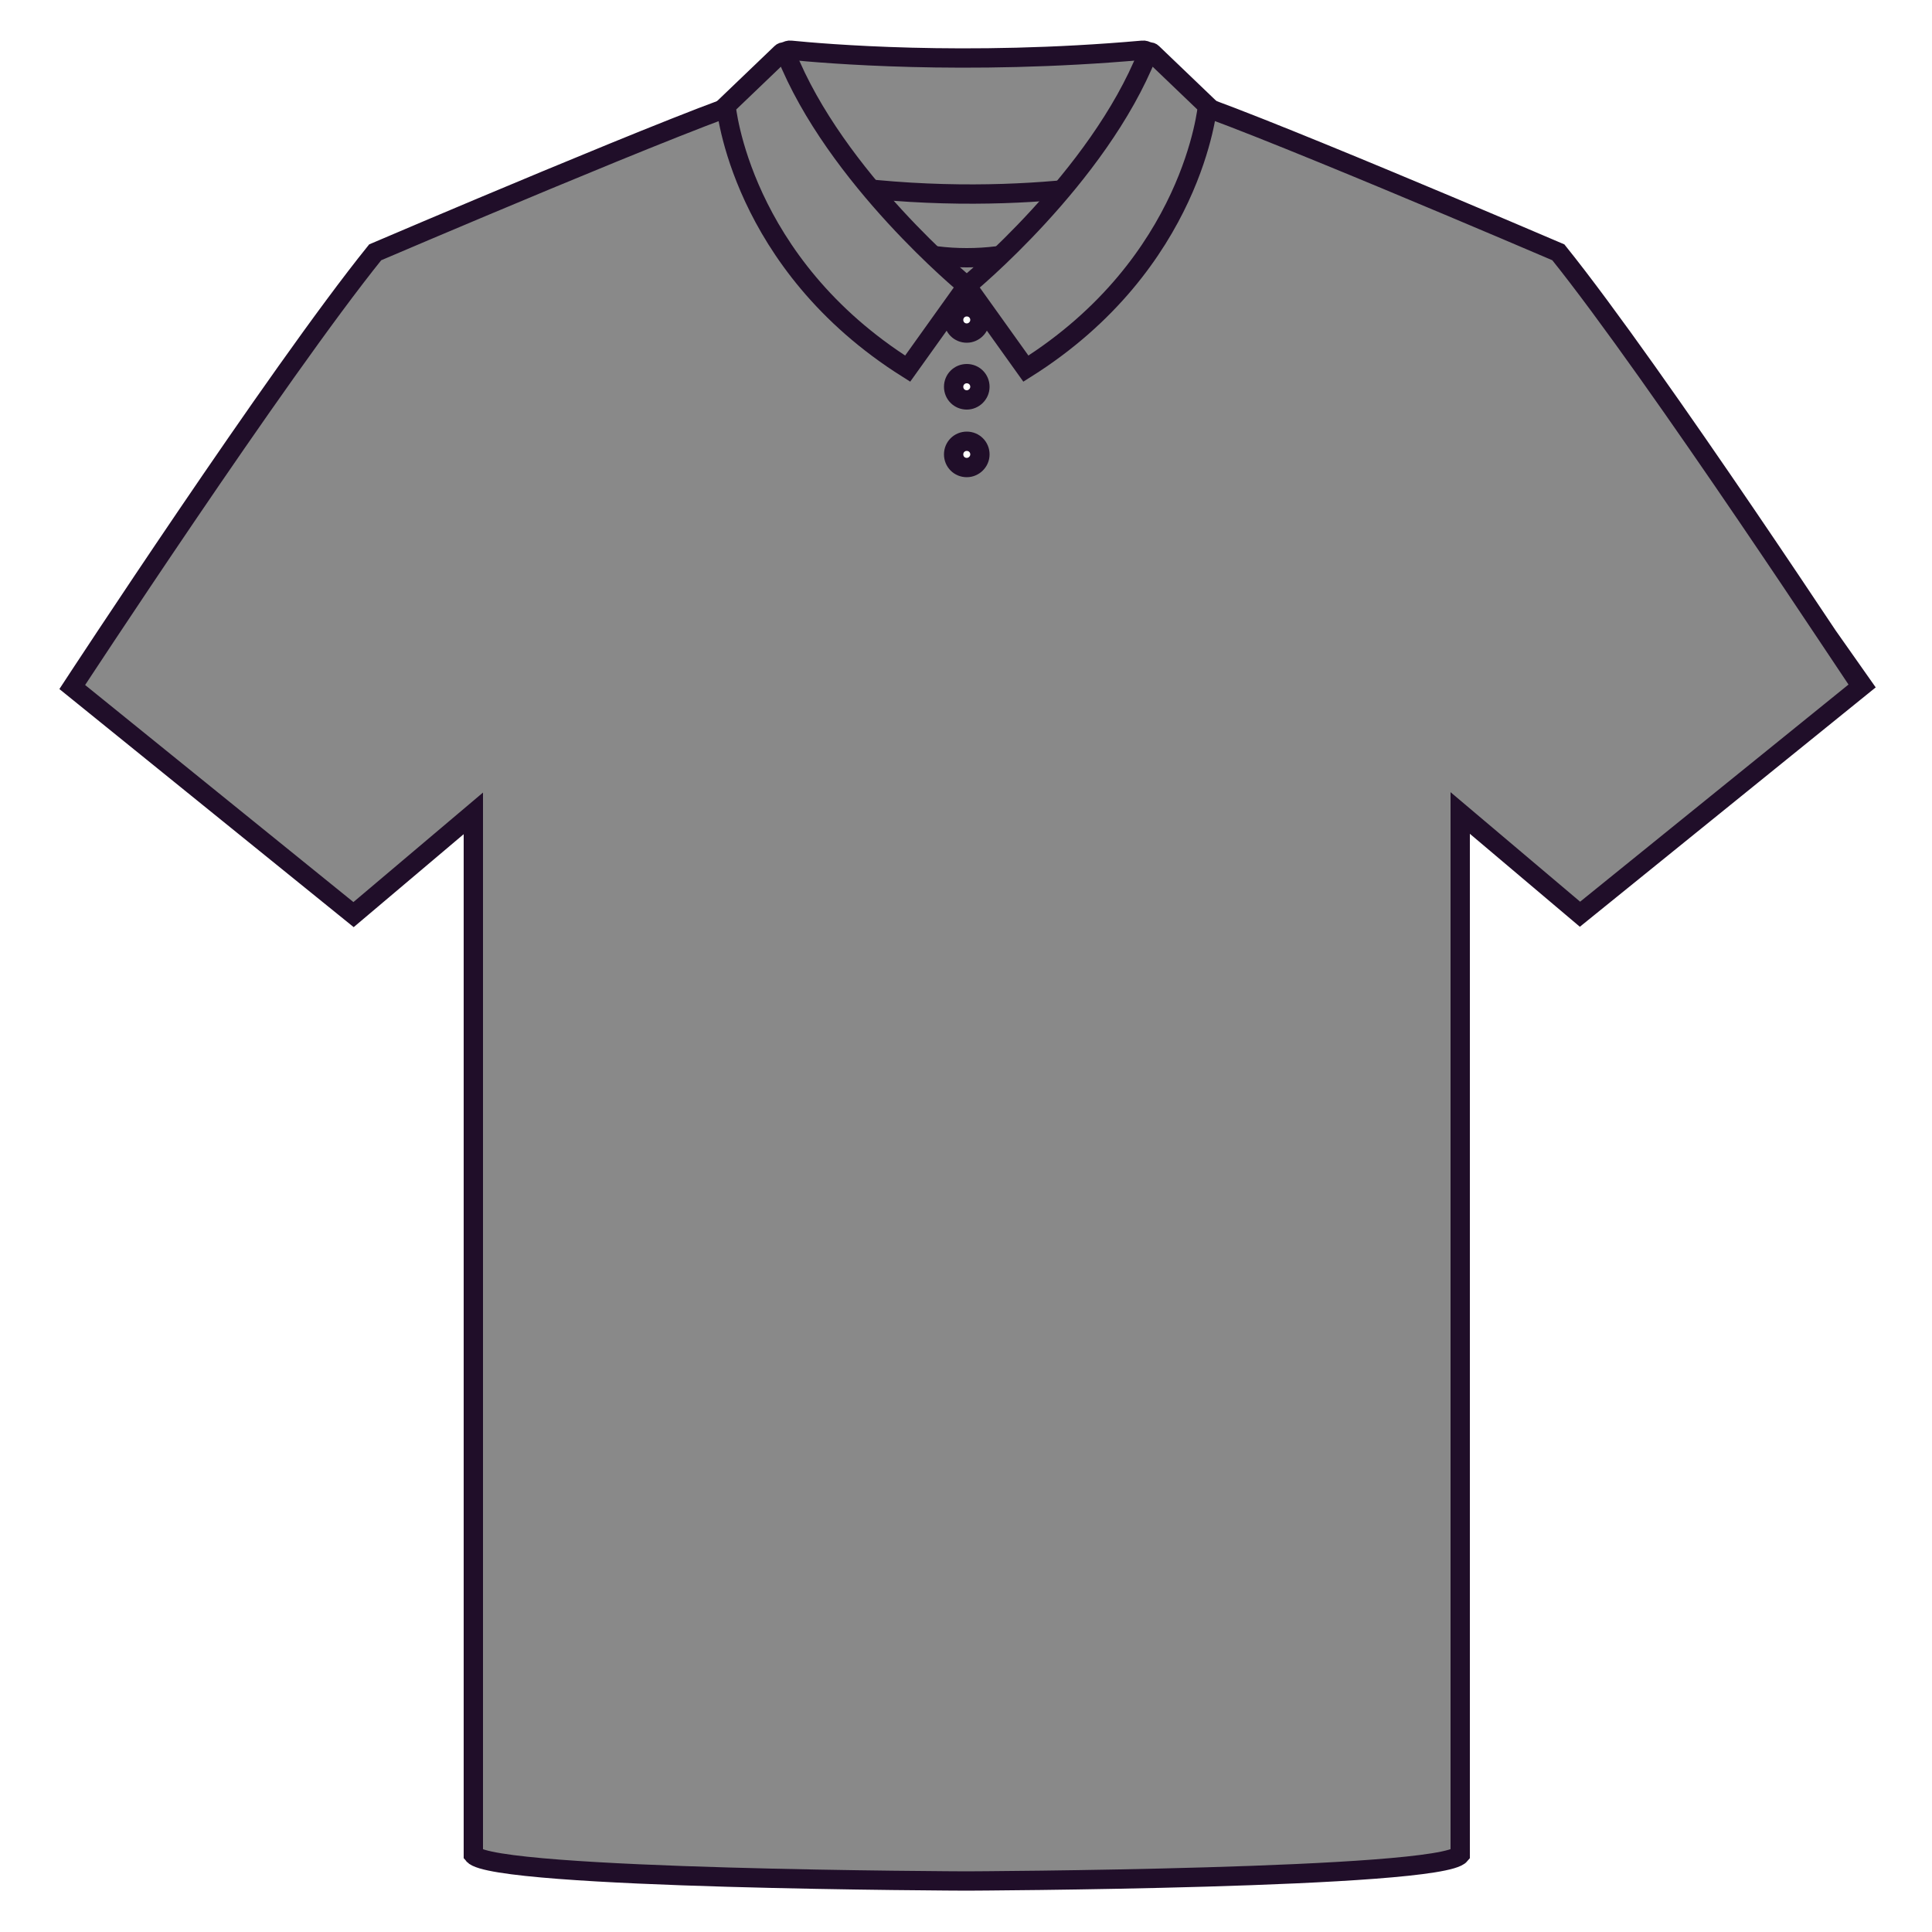 <?xml version="1.0" encoding="utf-8"?>
<!-- Generator: Adobe Illustrator 21.0.0, SVG Export Plug-In . SVG Version: 6.00 Build 0)  -->
<svg version="1.1" id="Layer_1" xmlns="http://www.w3.org/2000/svg" xmlns:xlink="http://www.w3.org/1999/xlink" x="0px" y="0px"
	 viewBox="0 0 500 500" style="enable-background:new 0 0 500 500;" xml:space="preserve">
<style type="text/css">
	.st0{fill:#898989;stroke:#200E29;stroke-width:5;stroke-miterlimit:10;}
</style>
<path class="st0" d="M250.2,38.5c0,0-35.2,2-54.9-13v49.8h54.9h54.9V25.5C285.4,40.7,250.2,38.5,250.2,38.5z"/>
<path class="st0" d="M204.6,13c8.1,0.8,44.9,4.1,91.1,0c0.9-0.1,1.9,0.6,2,1.5l5.9,28.2c0.2,1.1-0.3,2-1.4,2.2
	c-9,2.1-50.9,10.9-104.1-0.1c-1.1-0.2-1.7-1.2-1.5-2.2l5.9-28.1C202.8,13.6,203.7,12.9,204.6,13z"/>
<path class="st0" d="M403.3,65.3c0,0-85.4-36.6-98.2-39.8c0,0-11.9,41.2-54.9,41.2s-54.9-41.2-54.9-41.2
	c-12.6,3.2-98.2,39.8-98.2,39.8C71.7,96.8,18.7,177.8,18.7,177.8l72.8,58.9l31-26.2V480c5.2,6.4,127.7,6.8,127.7,6.8
	s122.5-0.5,127.7-6.8V210.4l31,26.2l72.8-58.9C481.6,177.6,428.6,96.8,403.3,65.3z M250.2,121c-1.9,0-3.4-1.5-3.4-3.4
	s1.5-3.4,3.4-3.4s3.4,1.5,3.4,3.4S252,121,250.2,121z M250.2,103.5c-1.9,0-3.4-1.5-3.4-3.4s1.5-3.4,3.4-3.4s3.4,1.5,3.4,3.4
	S252,103.5,250.2,103.5z M250.2,86.2c-1.9,0-3.4-1.5-3.4-3.4s1.5-3.4,3.4-3.4s3.4,1.5,3.4,3.4S252,86.2,250.2,86.2z"/>
<path class="st0" d="M250.2,74c0,0-34-27.9-46.8-60.1c-0.2-0.5-0.8-0.6-1.2-0.2l-14.3,13.7c0,0,3.6,40.7,47,68L250.2,74z"/>
<path class="st0" d="M250.2,74c0,0,34-27.9,46.8-60.1c0.2-0.5,0.8-0.6,1.2-0.2l14.3,13.7c0,0-3.6,40.7-47,68L250.2,74z"/>
</svg>
